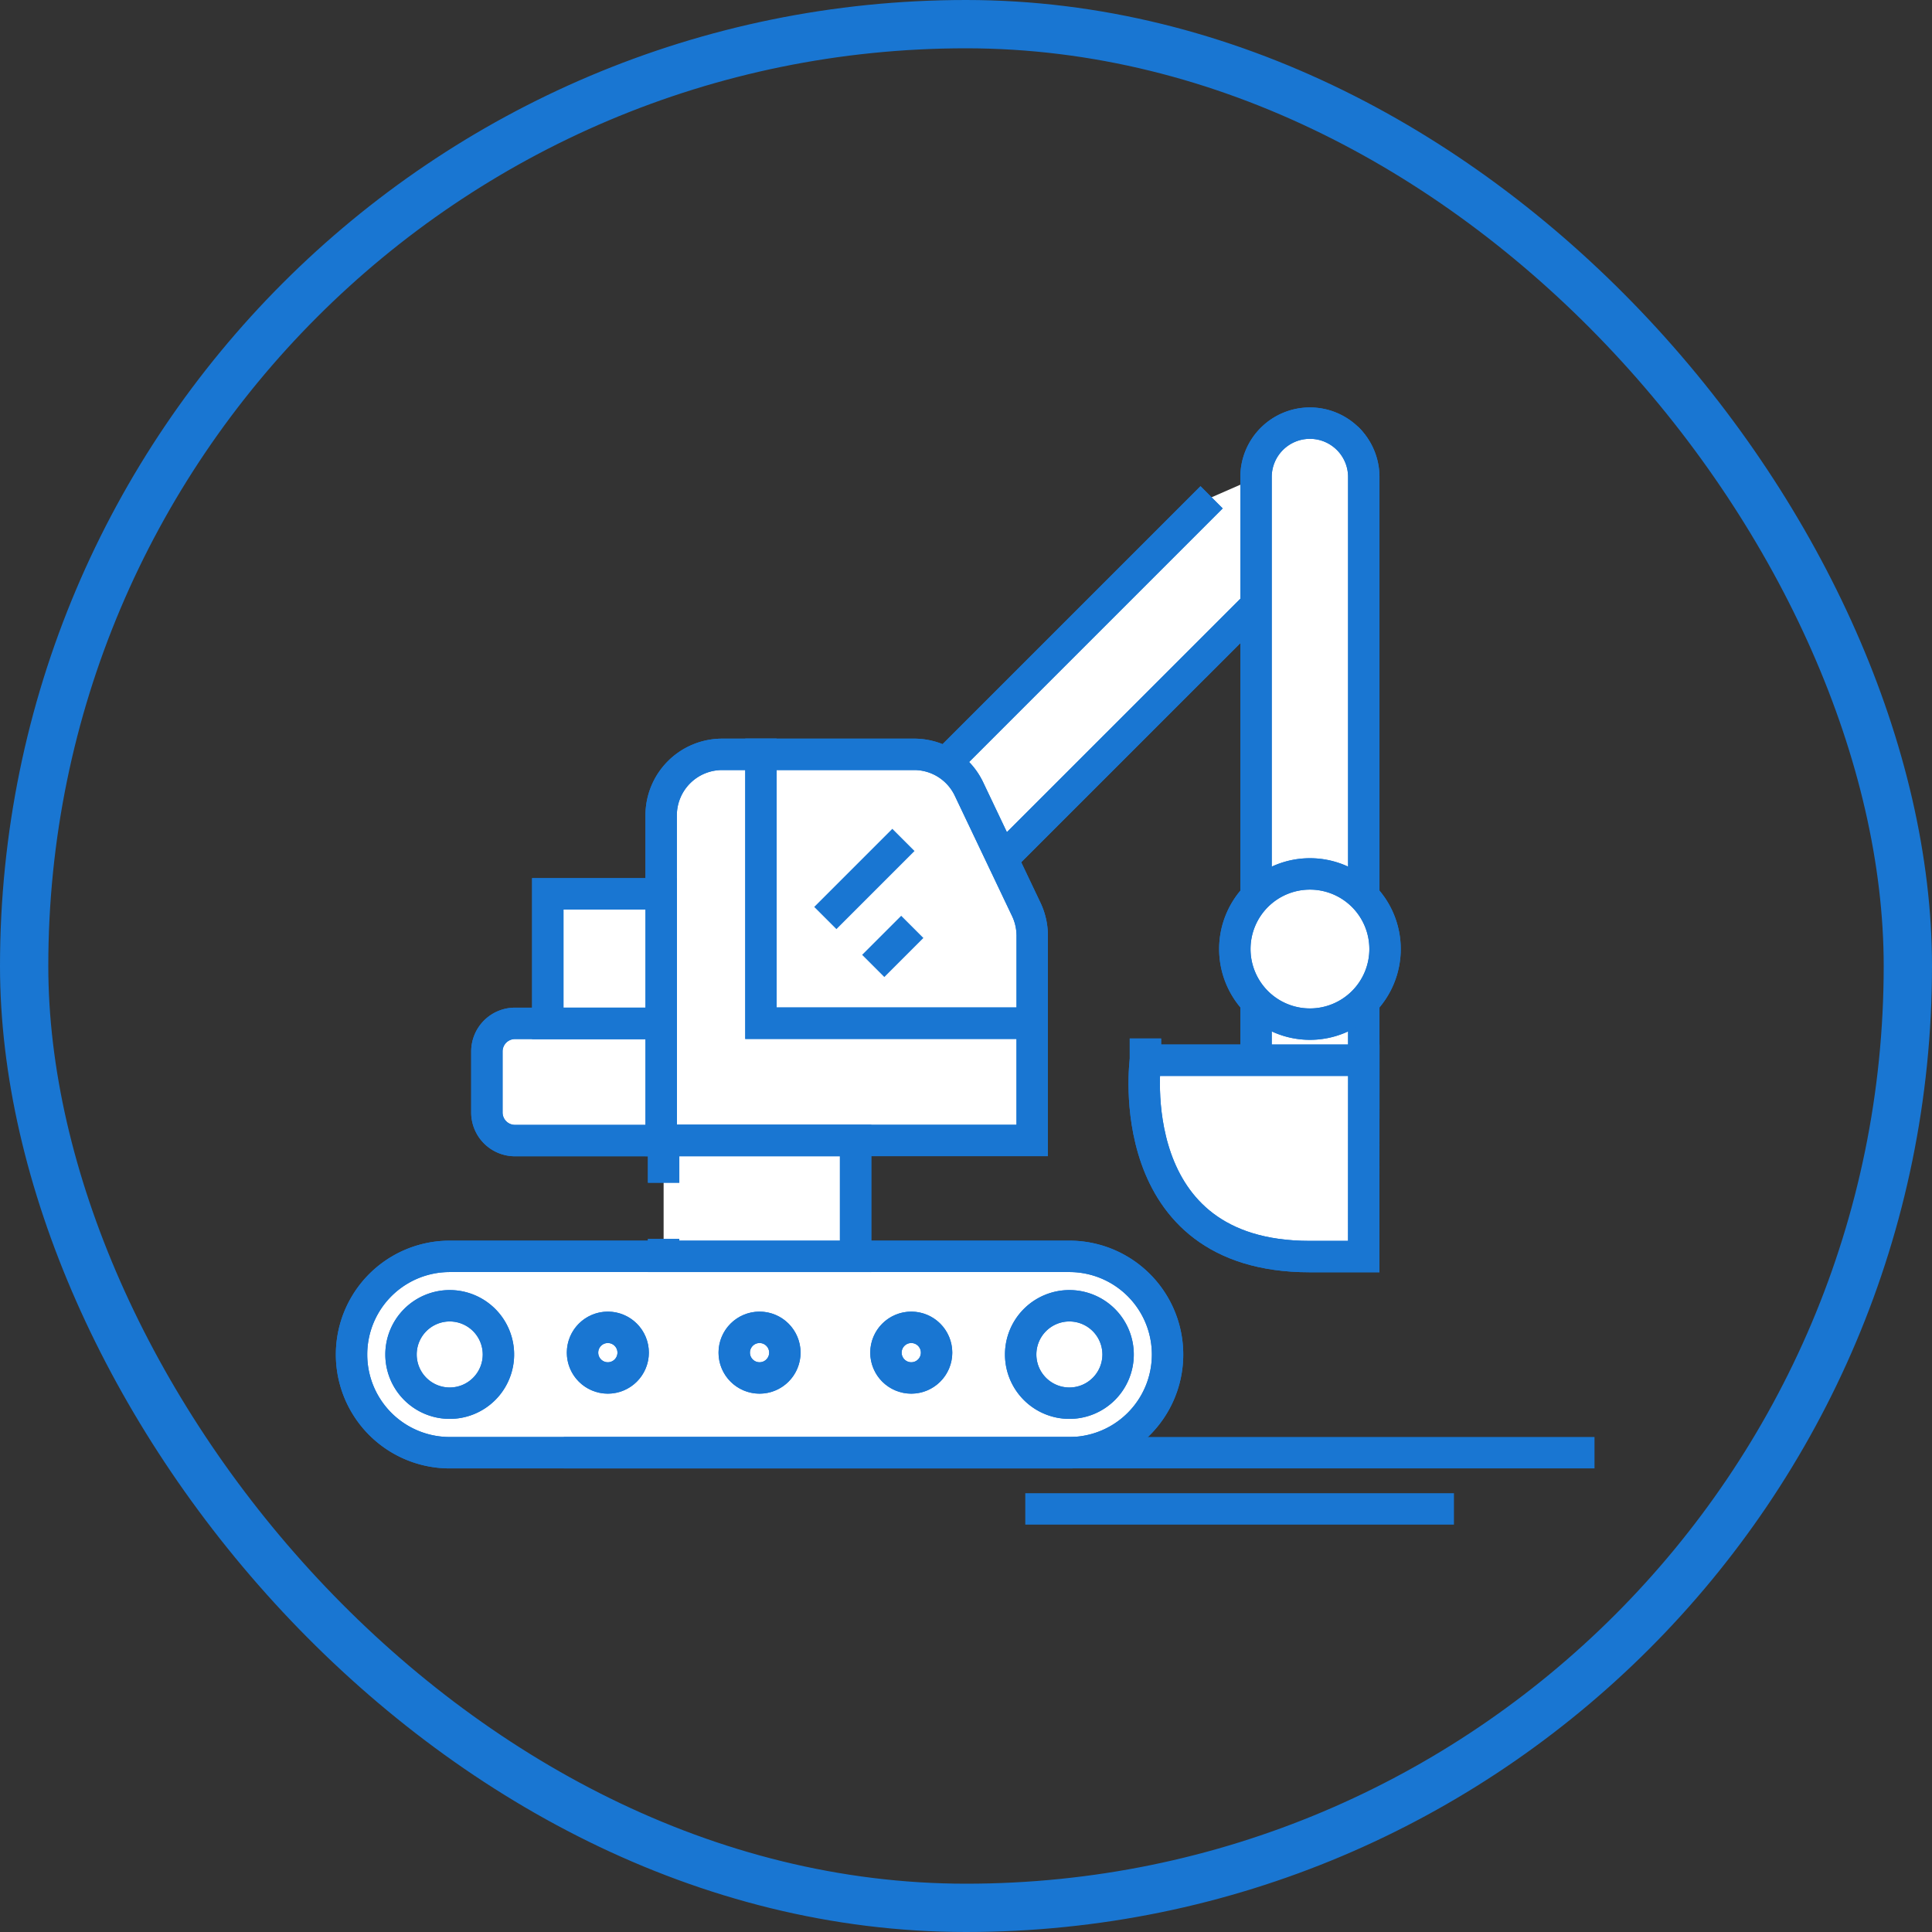<svg xmlns="http://www.w3.org/2000/svg" width="80" height="80" viewBox="0 0 80 80">
  <rect x="0" y="0" width="80" height="80" fill="#333333" stroke="none"/>
  <g id="Raggruppa_28675" data-name="Raggruppa 28675" transform="translate(-132 -32)">
    <g id="logo" transform="translate(109)">
      <rect id="Rettangolo_145801" data-name="Rettangolo 145801" width="80" height="80" transform="translate(23 32)" fill="none"/>
      <g id="Raggruppa_28688" data-name="Raggruppa 28688" transform="translate(36.975 48.939)">
        <g id="Raggruppa_28689" data-name="Raggruppa 28689" transform="translate(0 0)">
          <path id="Tracciato_74229" data-name="Tracciato 74229" d="M52.759,4.514,39.626,17.647,42.781,20.8,58.368,5.215a2.231,2.231,0,0,0,0-3.155" transform="translate(-16.564 -0.861)" fill="#fff" stroke="#1976d2" stroke-width="1.3"/>
          <path id="Tracciato_74230" data-name="Tracciato 74230" d="M52.759,4.514,39.626,17.647,42.781,20.8,58.368,5.215a2.231,2.231,0,0,0,0-3.155" transform="translate(-16.564 -0.861)" fill="none" stroke="#1976d2" stroke-width="1.3"/>
          <path id="Tracciato_74231" data-name="Tracciato 74231" d="M67.586,1a2.231,2.231,0,0,0-2.231,2.231V29.154h4.461V3.231A2.231,2.231,0,0,0,67.586,1" transform="translate(-27.32 -0.418)" fill="#fff" stroke="#1976d2" stroke-width="1.3"/>
          <path id="Tracciato_74232" data-name="Tracciato 74232" d="M67.586,1a2.231,2.231,0,0,0-2.231,2.231V29.154h4.461V3.231A2.231,2.231,0,0,0,67.586,1Z" transform="translate(-27.32 -0.418)" fill="none" stroke="#1976d2" stroke-width="1.3"/>
          <path id="Tracciato_74233" data-name="Tracciato 74233" d="M30.724,60.283H5.065a4.065,4.065,0,1,0,0,8.13H30.724a4.065,4.065,0,1,0,0-8.13" transform="translate(-0.418 -25.199)" fill="#fff" stroke="#1976d2" stroke-width="1.3"/>
          <path id="Tracciato_74234" data-name="Tracciato 74234" d="M30.724,60.283H5.065a4.065,4.065,0,1,0,0,8.13H30.724a4.065,4.065,0,1,0,0-8.13Z" transform="translate(-0.418 -25.199)" fill="none" stroke="#1976d2" stroke-width="1.3"/>
          <path id="Tracciato_74235" data-name="Tracciato 74235" d="M19.53,66.382a1.048,1.048,0,1,1-1.048-1.048,1.048,1.048,0,0,1,1.048,1.048" transform="translate(-7.288 -27.311)" fill="#fff" stroke="#1976d2" stroke-width="1.3"/>
          <circle id="Ellisse_2604" data-name="Ellisse 2604" cx="1.048" cy="1.048" r="1.048" transform="translate(10.147 38.023)" fill="none" stroke="#1976d2" stroke-width="1.3"/>
          <path id="Tracciato_74236" data-name="Tracciato 74236" d="M30.324,66.382a1.048,1.048,0,1,1-1.048-1.048,1.048,1.048,0,0,1,1.048,1.048" transform="translate(-11.8 -27.311)" fill="#fff" stroke="#1976d2" stroke-width="1.3"/>
          <circle id="Ellisse_2605" data-name="Ellisse 2605" cx="1.048" cy="1.048" r="1.048" transform="translate(16.429 38.023)" fill="none" stroke="#1976d2" stroke-width="1.3"/>
          <path id="Tracciato_74237" data-name="Tracciato 74237" d="M41.118,66.382a1.048,1.048,0,1,1-1.048-1.048,1.048,1.048,0,0,1,1.048,1.048" transform="translate(-16.312 -27.311)" fill="#fff" stroke="#1976d2" stroke-width="1.3"/>
          <circle id="Ellisse_2606" data-name="Ellisse 2606" cx="1.048" cy="1.048" r="1.048" transform="translate(22.711 38.023)" fill="none" stroke="#1976d2" stroke-width="1.3"/>
          <path id="Tracciato_74238" data-name="Tracciato 74238" d="M8.553,65.819A2.017,2.017,0,1,1,6.535,63.8a2.018,2.018,0,0,1,2.018,2.017" transform="translate(-1.889 -26.67)" fill="#fff" stroke="#1976d2" stroke-width="1.3"/>
          <path id="Tracciato_74239" data-name="Tracciato 74239" d="M8.553,65.819A2.017,2.017,0,1,1,6.535,63.8,2.018,2.018,0,0,1,8.553,65.819Z" transform="translate(-1.889 -26.67)" fill="none" stroke="#1976d2" stroke-width="1.3"/>
          <path id="Tracciato_74240" data-name="Tracciato 74240" d="M52.642,65.819A2.017,2.017,0,1,1,50.624,63.8a2.018,2.018,0,0,1,2.018,2.017" transform="translate(-20.319 -26.67)" fill="#fff" stroke="#1976d2" stroke-width="1.3"/>
          <path id="Tracciato_74241" data-name="Tracciato 74241" d="M52.642,65.819A2.017,2.017,0,1,1,50.624,63.8,2.018,2.018,0,0,1,52.642,65.819Z" transform="translate(-20.319 -26.67)" fill="none" stroke="#1976d2" stroke-width="1.3"/>
          <path id="Tracciato_74242" data-name="Tracciato 74242" d="M70.065,36.183a3.11,3.11,0,1,1-3.11-3.11,3.11,3.11,0,0,1,3.11,3.11" transform="translate(-26.688 -13.825)" fill="#fff" stroke="#1976d2" stroke-width="1.3"/>
          <path id="Tracciato_74243" data-name="Tracciato 74243" d="M70.065,36.183a3.11,3.11,0,1,1-3.11-3.11A3.11,3.11,0,0,1,70.065,36.183Z" transform="translate(-26.688 -13.825)" fill="none" stroke="#1976d2" stroke-width="1.3"/>
          <line id="Linea_3022" data-name="Linea 3022" x2="42.679" transform="translate(9.371 43.214)" fill="none" stroke="#1976d2" stroke-width="1.3"/>
          <line id="Linea_3023" data-name="Linea 3023" x2="17.75" transform="translate(28.48 45.542)" fill="none" stroke="#1976d2" stroke-width="1.3"/>
          <path id="Tracciato_74244" data-name="Tracciato 74244" d="M41.361,32.078V35.7H30.129V24.565h6.332A2.513,2.513,0,0,1,38.742,26l2.374,4.988a2.539,2.539,0,0,1,.244,1.088" transform="translate(-12.594 -10.268)" fill="#fff" stroke="#1976d2" stroke-width="1.3"/>
          <path id="Tracciato_74245" data-name="Tracciato 74245" d="M41.361,32.078V35.7H30.129V24.565h6.332A2.513,2.513,0,0,1,38.742,26l2.374,4.988A2.539,2.539,0,0,1,41.361,32.078Z" transform="translate(-12.594 -10.268)" fill="none" stroke="#1976d2" stroke-width="1.3"/>
          <path id="Tracciato_74246" data-name="Tracciato 74246" d="M38.393,35.7v4.854H23.029V27.091a2.527,2.527,0,0,1,2.526-2.526h1.606V35.7Z" transform="translate(-9.627 -10.268)" fill="#fff" stroke="#1976d2" stroke-width="1.3"/>
          <path id="Tracciato_74247" data-name="Tracciato 74247" d="M38.393,35.7v4.854H23.029V27.091a2.527,2.527,0,0,1,2.526-2.526h1.606V35.7Z" transform="translate(-9.627 -10.268)" fill="none" stroke="#1976d2" stroke-width="1.3"/>
          <path id="Tracciato_74248" data-name="Tracciato 74248" d="M11.793,43.705h6.053v4.854H11.793a1.164,1.164,0,0,1-1.164-1.164V44.869a1.164,1.164,0,0,1,1.164-1.164" transform="translate(-4.443 -18.269)" fill="#fff" stroke="#1976d2" stroke-width="1.3"/>
          <path id="Tracciato_74249" data-name="Tracciato 74249" d="M11.793,43.705h6.053v4.854H11.793a1.164,1.164,0,0,1-1.164-1.164V44.869A1.164,1.164,0,0,1,11.793,43.705Z" transform="translate(-4.443 -18.269)" fill="none" stroke="#1976d2" stroke-width="1.3"/>
          <rect id="Rettangolo_164158" data-name="Rettangolo 164158" width="4.695" height="5.362" transform="translate(8.708 20.073)" fill="#fff" stroke="#1976d2" stroke-width="1.3"/>
          <rect id="Rettangolo_164159" data-name="Rettangolo 164159" width="4.695" height="5.362" transform="translate(8.708 20.073)" fill="none" stroke="#1976d2" stroke-width="1.3"/>
          <path id="Tracciato_74250" data-name="Tracciato 74250" d="M23.2,53.791V52.045H31.15V56.84H23.2v-.721" transform="translate(-9.696 -21.756)" fill="#fff" stroke="#1976d2" stroke-width="1.3"/>
          <path id="Tracciato_74251" data-name="Tracciato 74251" d="M23.2,53.791V52.045H31.15V56.84H23.2v-.721" transform="translate(-9.696 -21.756)" fill="none" stroke="#1976d2" stroke-width="1.3"/>
          <path id="Tracciato_74252" data-name="Tracciato 74252" d="M66.491,46.33H57.448s-1.078,8.13,6.8,8.13h2.24Z" transform="translate(-23.994 -19.367)" fill="#fff" stroke="#1976d2" stroke-width="1.3"/>
          <path id="Tracciato_74253" data-name="Tracciato 74253" d="M66.491,46.33H57.448s-1.078,8.13,6.8,8.13h2.24Z" transform="translate(-23.994 -19.367)" fill="none" stroke="#1976d2" stroke-width="1.3"/>
          <line id="Linea_3024" data-name="Linea 3024" y1="0.901" transform="translate(33.455 26.063)" fill="#fff" stroke="#1976d2" stroke-width="1.3"/>
          <line id="Linea_3025" data-name="Linea 3025" y1="0.901" transform="translate(33.455 26.063)" fill="none" stroke="#1976d2" stroke-width="1.3"/>
          <line id="Linea_3026" data-name="Linea 3026" y1="3.234" x2="3.234" transform="translate(20.2 17.84)" fill="none" stroke="#1976d2" stroke-width="1.3"/>
          <line id="Linea_3027" data-name="Linea 3027" y1="1.617" x2="1.617" transform="translate(22.184 21.441)" fill="none" stroke="#1976d2" stroke-width="1.3"/>
        </g>
      </g>
    </g>
    <g id="Rettangolo_164143" data-name="Rettangolo 164143" transform="translate(132 32)" fill="none" stroke="#1976d2" stroke-width="2">
      <rect width="80" height="80" rx="40" stroke="none"/>
      <rect x="1" y="1" width="78" height="78" rx="39" fill="none"/>
    </g>
  </g>
</svg>
